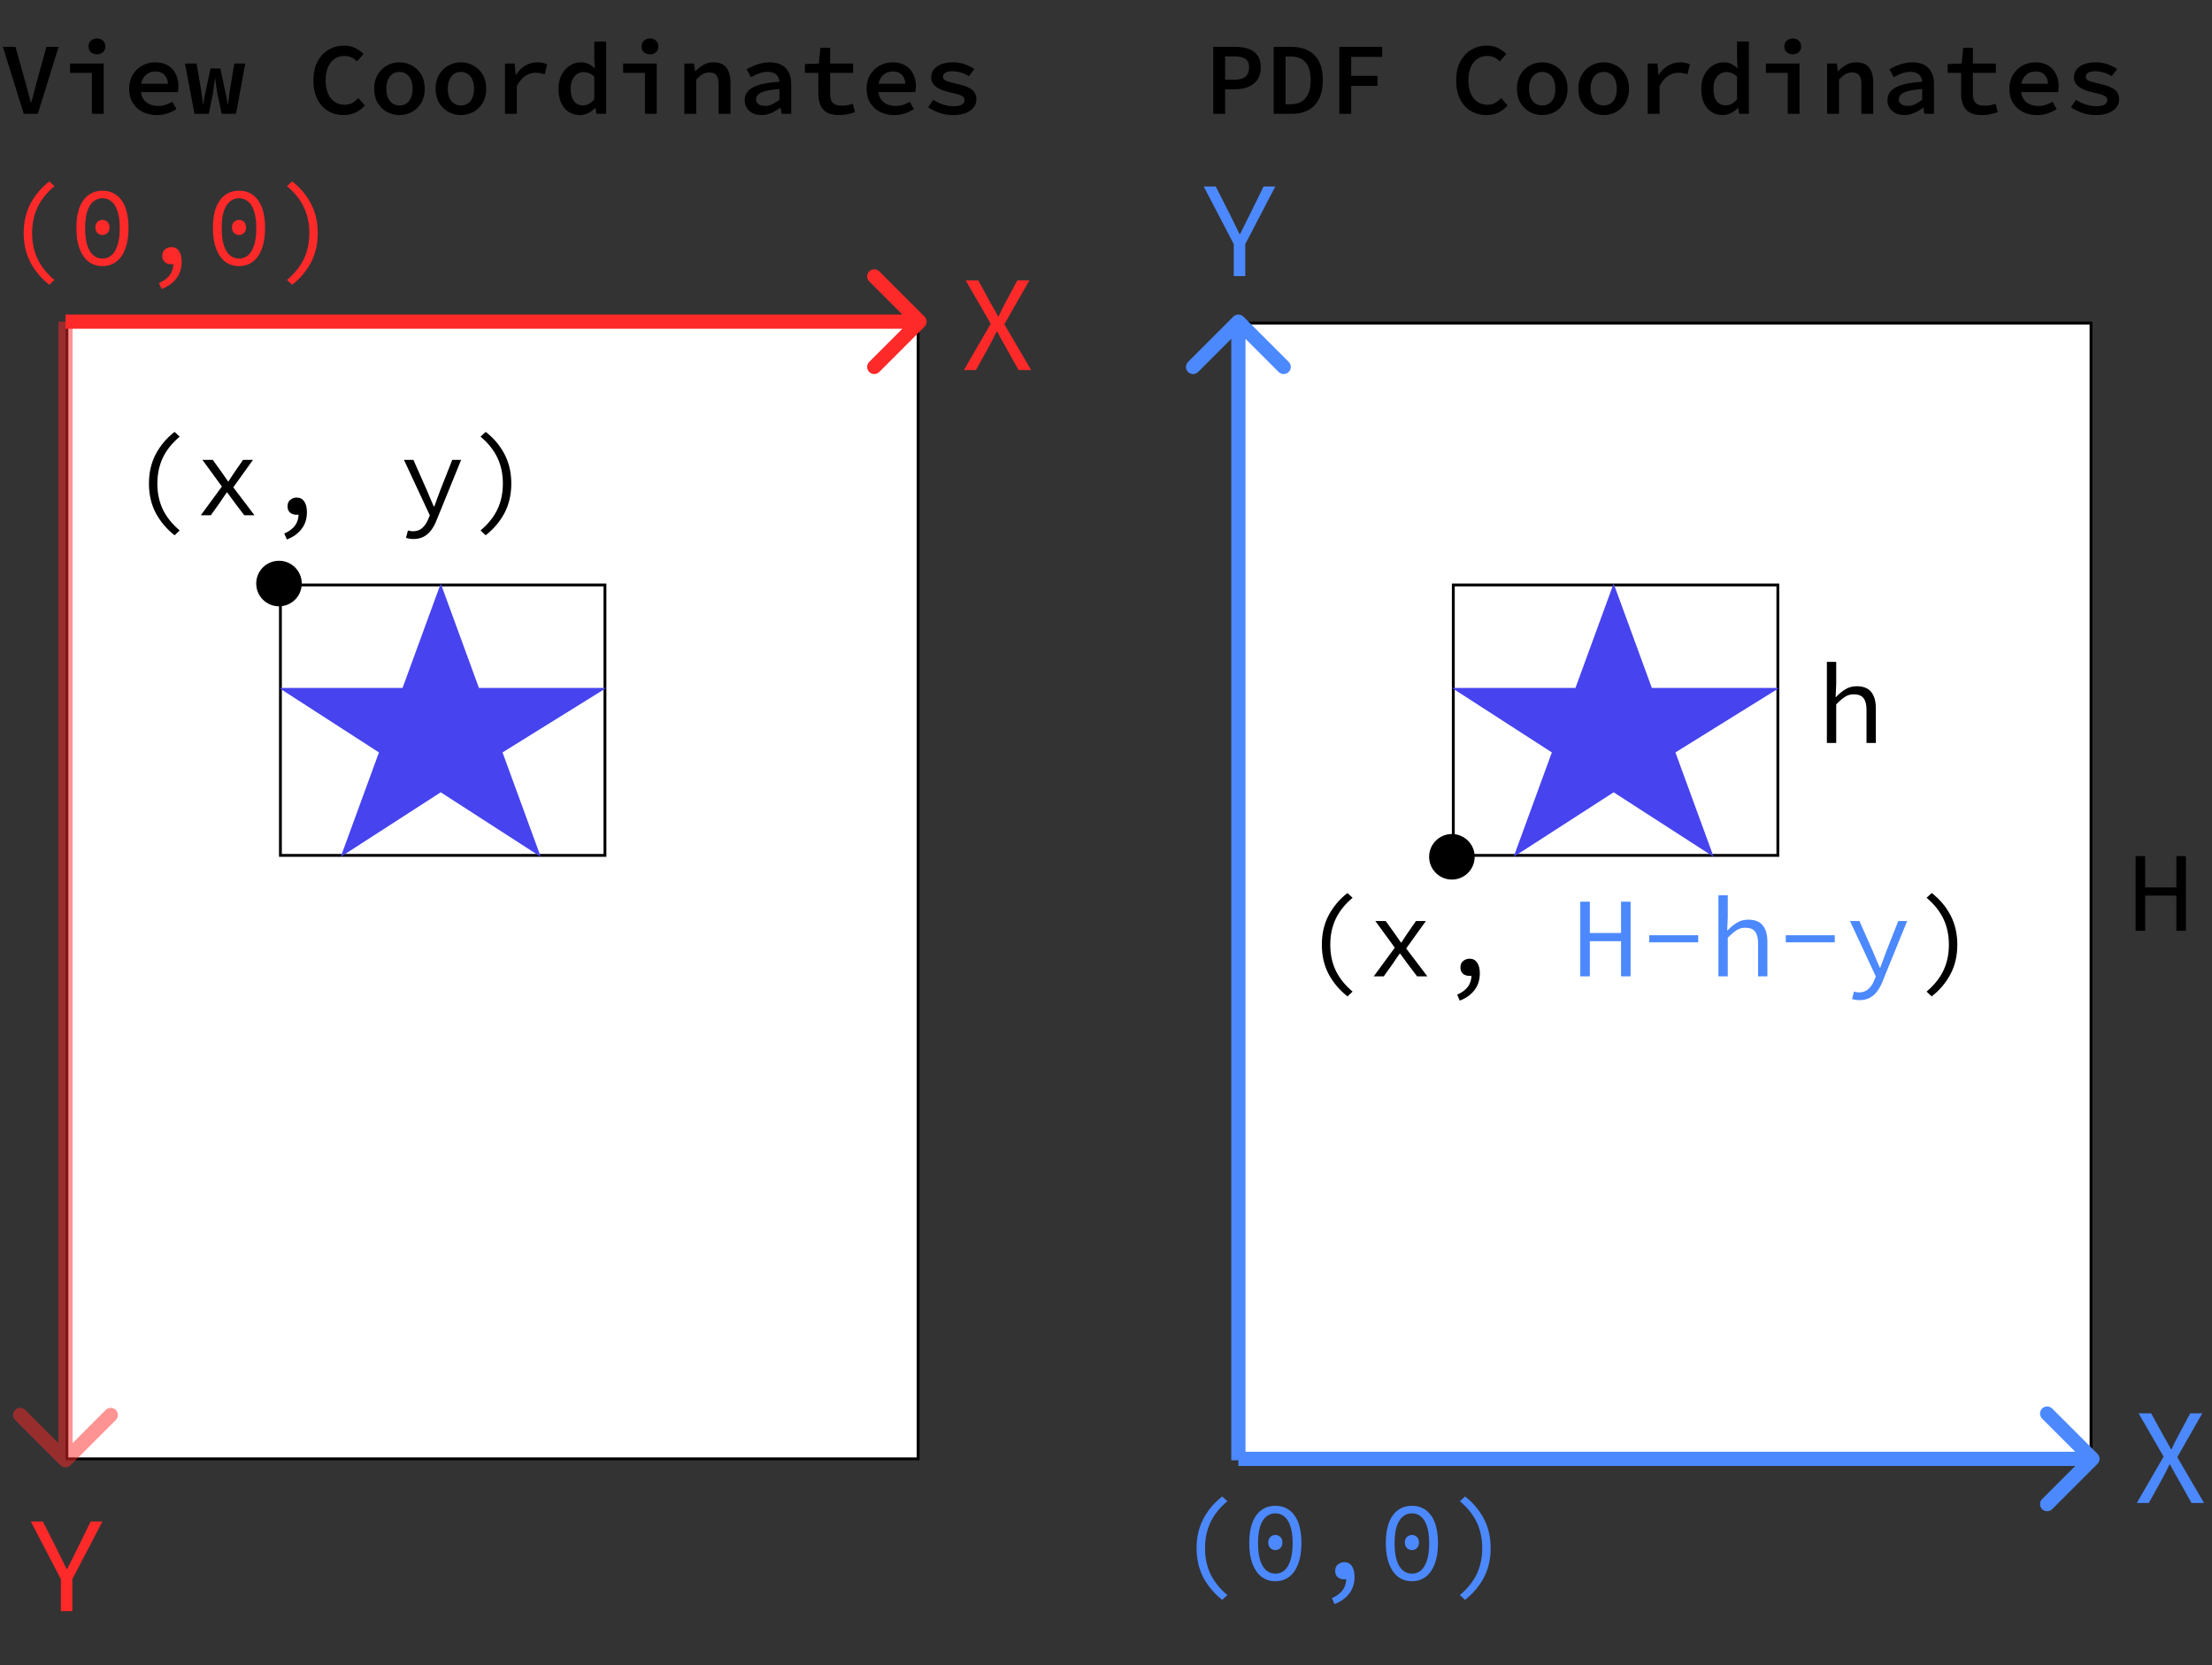 <svg width="777" height="585" viewBox="0 0 777 585" fill="none" xmlns="http://www.w3.org/2000/svg">
<rect x="0" y="0" width="777" height="585" fill="#333333" stroke="none"/>
<rect x="23.5" y="113.5" width="299" height="399" fill="white" stroke="black"/>
<rect x="435.5" y="113.5" width="299" height="399" fill="white" stroke="black"/>
<path d="M324.768 114.768C325.744 113.791 325.744 112.209 324.768 111.232L308.858 95.322C307.882 94.346 306.299 94.346 305.322 95.322C304.346 96.299 304.346 97.882 305.322 98.858L319.464 113L305.322 127.142C304.346 128.118 304.346 129.701 305.322 130.678C306.299 131.654 307.882 131.654 308.858 130.678L324.768 114.768ZM23 115.5H323V110.5H23V115.5Z" fill="#FE2929"/>
<path d="M736.768 514.268C737.744 513.291 737.744 511.709 736.768 510.732L720.858 494.822C719.882 493.846 718.299 493.846 717.322 494.822C716.346 495.799 716.346 497.382 717.322 498.358L731.464 512.5L717.322 526.642C716.346 527.618 716.346 529.201 717.322 530.178C718.299 531.154 719.882 531.154 720.858 530.178L736.768 514.268ZM435 515H735V510H435V515Z" fill="#4C89FF"/>
<path opacity="0.5" d="M21.232 514.768C22.209 515.744 23.791 515.744 24.768 514.768L40.678 498.858C41.654 497.882 41.654 496.299 40.678 495.322C39.701 494.346 38.118 494.346 37.142 495.322L23 509.464L8.858 495.322C7.882 494.346 6.299 494.346 5.322 495.322C4.346 496.299 4.346 497.882 5.322 498.858L21.232 514.768ZM20.5 113L20.5 513H25.5L25.5 113H20.5Z" fill="#FE2929"/>
<path d="M436.768 111.232C435.791 110.256 434.209 110.256 433.232 111.232L417.322 127.142C416.346 128.118 416.346 129.701 417.322 130.678C418.299 131.654 419.882 131.654 420.858 130.678L435 116.536L449.142 130.678C450.118 131.654 451.701 131.654 452.678 130.678C453.654 129.701 453.654 128.118 452.678 127.142L436.768 111.232ZM437.5 513L437.5 113H432.5L432.5 513H437.5Z" fill="#4C89FF"/>
<rect x="98.5" y="205.5" width="114" height="95" stroke="black"/>
<rect x="510.5" y="205.5" width="114" height="95" stroke="black"/>
<path d="M154.817 205L168.23 241.669H213L176.52 264.331L189.932 301L154.817 278.337L119.702 301L133.115 264.331L98 241.669H141.405L154.817 205Z" fill="#4643EF"/>
<path d="M566.817 205L580.23 241.669H625L588.52 264.331L601.932 301L566.817 278.337L531.702 301L545.115 264.331L510 241.669H553.405L566.817 205Z" fill="#4643EF"/>
<path d="M61.32 188.04C58.547 185.853 56.347 183.253 54.72 180.24C53.12 177.2 52.32 173.747 52.32 169.88C52.32 166.013 53.12 162.56 54.72 159.52C56.347 156.48 58.547 153.88 61.32 151.72L63.12 153.4C60.453 155.64 58.48 158.107 57.2 160.8C55.92 163.493 55.28 166.52 55.28 169.88C55.28 173.24 55.92 176.267 57.2 178.96C58.48 181.627 60.453 184.093 63.12 186.36L61.32 188.04ZM70.544 181L77.944 170.92L71.104 161.56H74.744L77.824 165.84C78.171 166.347 78.544 166.88 78.944 167.44C79.344 168 79.731 168.56 80.104 169.12H80.264C80.611 168.56 80.971 168 81.344 167.44C81.744 166.853 82.118 166.293 82.464 165.76L85.384 161.56H88.864L81.944 171.2L89.384 181H85.784L82.384 176.52C81.984 175.96 81.558 175.373 81.104 174.76C80.678 174.147 80.251 173.56 79.824 173H79.664C79.264 173.56 78.864 174.133 78.464 174.72C78.064 175.307 77.664 175.907 77.264 176.52L74.064 181H70.544ZM100.769 189.52L99.849 187.44C101.555 186.693 102.822 185.747 103.649 184.6C104.475 183.48 104.889 182.093 104.889 180.44L104.129 176.76L106.369 179.92C106.049 180.293 105.689 180.547 105.289 180.68C104.915 180.787 104.529 180.84 104.129 180.84C103.569 180.84 103.049 180.733 102.569 180.52C102.089 180.28 101.702 179.947 101.409 179.52C101.142 179.067 101.009 178.507 101.009 177.84C101.009 176.853 101.329 176.107 101.969 175.6C102.609 175.067 103.355 174.8 104.209 174.8C105.382 174.8 106.275 175.267 106.889 176.2C107.502 177.107 107.809 178.347 107.809 179.92C107.809 182.267 107.182 184.24 105.929 185.84C104.675 187.467 102.955 188.693 100.769 189.52ZM145.178 189.36C144.751 189.36 144.298 189.32 143.818 189.24C143.364 189.16 142.964 189.067 142.618 188.96L143.298 186.36C143.564 186.44 143.844 186.507 144.138 186.56C144.458 186.613 144.764 186.64 145.058 186.64C146.418 186.64 147.524 186.24 148.378 185.44C149.231 184.667 149.898 183.68 150.378 182.48L150.978 181.04L141.898 161.56H145.217L149.978 172.32C150.351 173.173 150.738 174.093 151.138 175.08C151.564 176.04 151.978 177 152.378 177.96H152.538C152.884 177.027 153.231 176.08 153.578 175.12C153.951 174.133 154.298 173.2 154.618 172.32L158.858 161.56H161.977L153.418 182.6C152.938 183.88 152.338 185.027 151.618 186.04C150.898 187.08 150.004 187.893 148.938 188.48C147.898 189.067 146.644 189.36 145.178 189.36ZM170.602 188.04L168.802 186.36C171.469 184.093 173.442 181.627 174.722 178.96C176.002 176.267 176.642 173.24 176.642 169.88C176.642 166.52 176.002 163.493 174.722 160.8C173.442 158.107 171.469 155.64 168.802 153.4L170.602 151.72C173.402 153.88 175.602 156.48 177.202 159.52C178.802 162.56 179.602 166.013 179.602 169.88C179.602 173.747 178.802 177.2 177.202 180.24C175.602 183.253 173.402 185.853 170.602 188.04Z" fill="black"/>
<path d="M17.32 100.04C14.547 97.853 12.347 95.253 10.72 92.24C9.12 89.2 8.32 85.747 8.32 81.88C8.32 78.013 9.12 74.56 10.72 71.52C12.347 68.48 14.547 65.88 17.32 63.72L19.12 65.4C16.453 67.64 14.48 70.107 13.2 72.8C11.92 75.493 11.28 78.52 11.28 81.88C11.28 85.24 11.92 88.267 13.2 90.96C14.48 93.627 16.453 96.093 19.12 98.36L17.32 100.04ZM35.984 93.48C34.091 93.48 32.464 92.96 31.104 91.92C29.744 90.853 28.691 89.333 27.944 87.36C27.198 85.387 26.824 82.987 26.824 80.16C26.824 75.867 27.638 72.6 29.264 70.36C30.918 68.12 33.158 67 35.984 67C38.838 67 41.078 68.12 42.704 70.36C44.331 72.6 45.144 75.867 45.144 80.16C45.144 82.987 44.771 85.387 44.024 87.36C43.304 89.333 42.251 90.853 40.864 91.92C39.504 92.96 37.878 93.48 35.984 93.48ZM35.984 90.84C37.184 90.84 38.238 90.467 39.144 89.72C40.051 88.947 40.758 87.773 41.264 86.2C41.798 84.6 42.064 82.587 42.064 80.16C42.064 77.707 41.798 75.707 41.264 74.16C40.758 72.613 40.051 71.48 39.144 70.76C38.238 70.013 37.184 69.64 35.984 69.64C34.811 69.64 33.758 70.013 32.824 70.76C31.918 71.48 31.198 72.613 30.664 74.16C30.158 75.707 29.904 77.707 29.904 80.16C29.904 82.587 30.158 84.6 30.664 86.2C31.198 87.773 31.918 88.947 32.824 89.72C33.758 90.467 34.811 90.84 35.984 90.84ZM35.984 82.56C35.318 82.56 34.731 82.32 34.224 81.84C33.744 81.36 33.504 80.707 33.504 79.88C33.504 79.053 33.744 78.413 34.224 77.96C34.731 77.48 35.318 77.24 35.984 77.24C36.678 77.24 37.264 77.48 37.744 77.96C38.224 78.413 38.464 79.053 38.464 79.88C38.464 80.707 38.224 81.36 37.744 81.84C37.264 82.32 36.678 82.56 35.984 82.56ZM56.769 101.52L55.849 99.44C57.555 98.693 58.822 97.747 59.649 96.6C60.475 95.48 60.889 94.093 60.889 92.44L60.129 88.76L62.369 91.92C62.049 92.293 61.689 92.547 61.289 92.68C60.915 92.787 60.529 92.84 60.129 92.84C59.569 92.84 59.049 92.733 58.569 92.52C58.089 92.28 57.702 91.947 57.409 91.52C57.142 91.067 57.009 90.507 57.009 89.84C57.009 88.853 57.329 88.107 57.969 87.6C58.609 87.067 59.355 86.8 60.209 86.8C61.382 86.8 62.275 87.267 62.889 88.2C63.502 89.107 63.809 90.347 63.809 91.92C63.809 94.267 63.182 96.24 61.929 97.84C60.675 99.467 58.955 100.693 56.769 101.52ZM83.953 93.48C82.06 93.48 80.433 92.96 79.073 91.92C77.713 90.853 76.66 89.333 75.913 87.36C75.166 85.387 74.793 82.987 74.793 80.16C74.793 75.867 75.606 72.6 77.233 70.36C78.886 68.12 81.126 67 83.953 67C86.806 67 89.046 68.12 90.673 70.36C92.3 72.6 93.113 75.867 93.113 80.16C93.113 82.987 92.74 85.387 91.993 87.36C91.273 89.333 90.22 90.853 88.833 91.92C87.473 92.96 85.847 93.48 83.953 93.48ZM83.953 90.84C85.153 90.84 86.207 90.467 87.113 89.72C88.02 88.947 88.727 87.773 89.233 86.2C89.766 84.6 90.033 82.587 90.033 80.16C90.033 77.707 89.766 75.707 89.233 74.16C88.727 72.613 88.02 71.48 87.113 70.76C86.207 70.013 85.153 69.64 83.953 69.64C82.78 69.64 81.727 70.013 80.793 70.76C79.886 71.48 79.166 72.613 78.633 74.16C78.126 75.707 77.873 77.707 77.873 80.16C77.873 82.587 78.126 84.6 78.633 86.2C79.166 87.773 79.886 88.947 80.793 89.72C81.727 90.467 82.78 90.84 83.953 90.84ZM83.953 82.56C83.287 82.56 82.7 82.32 82.193 81.84C81.713 81.36 81.473 80.707 81.473 79.88C81.473 79.053 81.713 78.413 82.193 77.96C82.7 77.48 83.287 77.24 83.953 77.24C84.647 77.24 85.233 77.48 85.713 77.96C86.193 78.413 86.433 79.053 86.433 79.88C86.433 80.707 86.193 81.36 85.713 81.84C85.233 82.32 84.647 82.56 83.953 82.56ZM102.618 100.04L100.818 98.36C103.484 96.093 105.458 93.627 106.738 90.96C108.018 88.267 108.658 85.24 108.658 81.88C108.658 78.52 108.018 75.493 106.738 72.8C105.458 70.107 103.484 67.64 100.818 65.4L102.618 63.72C105.418 65.88 107.618 68.48 109.218 71.52C110.818 74.56 111.618 78.013 111.618 81.88C111.618 85.747 110.818 89.2 109.218 92.24C107.618 95.253 105.418 97.853 102.618 100.04Z" fill="#FE2929"/>
<path d="M429.32 562.04C426.547 559.853 424.347 557.253 422.72 554.24C421.12 551.2 420.32 547.747 420.32 543.88C420.32 540.013 421.12 536.56 422.72 533.52C424.347 530.48 426.547 527.88 429.32 525.72L431.12 527.4C428.453 529.64 426.48 532.107 425.2 534.8C423.92 537.493 423.28 540.52 423.28 543.88C423.28 547.24 423.92 550.267 425.2 552.96C426.48 555.627 428.453 558.093 431.12 560.36L429.32 562.04ZM447.984 555.48C446.091 555.48 444.464 554.96 443.104 553.92C441.744 552.853 440.691 551.333 439.944 549.36C439.198 547.387 438.824 544.987 438.824 542.16C438.824 537.867 439.638 534.6 441.264 532.36C442.918 530.12 445.158 529 447.984 529C450.838 529 453.078 530.12 454.704 532.36C456.331 534.6 457.144 537.867 457.144 542.16C457.144 544.987 456.771 547.387 456.024 549.36C455.304 551.333 454.251 552.853 452.864 553.92C451.504 554.96 449.878 555.48 447.984 555.48ZM447.984 552.84C449.184 552.84 450.238 552.467 451.144 551.72C452.051 550.947 452.758 549.773 453.264 548.2C453.798 546.6 454.064 544.587 454.064 542.16C454.064 539.707 453.798 537.707 453.264 536.16C452.758 534.613 452.051 533.48 451.144 532.76C450.238 532.013 449.184 531.64 447.984 531.64C446.811 531.64 445.758 532.013 444.824 532.76C443.918 533.48 443.198 534.613 442.664 536.16C442.158 537.707 441.904 539.707 441.904 542.16C441.904 544.587 442.158 546.6 442.664 548.2C443.198 549.773 443.918 550.947 444.824 551.72C445.758 552.467 446.811 552.84 447.984 552.84ZM447.984 544.56C447.318 544.56 446.731 544.32 446.224 543.84C445.744 543.36 445.504 542.707 445.504 541.88C445.504 541.053 445.744 540.413 446.224 539.96C446.731 539.48 447.318 539.24 447.984 539.24C448.678 539.24 449.264 539.48 449.744 539.96C450.224 540.413 450.464 541.053 450.464 541.88C450.464 542.707 450.224 543.36 449.744 543.84C449.264 544.32 448.678 544.56 447.984 544.56ZM468.769 563.52L467.849 561.44C469.555 560.693 470.822 559.747 471.649 558.6C472.475 557.48 472.889 556.093 472.889 554.44L472.129 550.76L474.369 553.92C474.049 554.293 473.689 554.547 473.289 554.68C472.915 554.787 472.529 554.84 472.129 554.84C471.569 554.84 471.049 554.733 470.569 554.52C470.089 554.28 469.702 553.947 469.409 553.52C469.142 553.067 469.009 552.507 469.009 551.84C469.009 550.853 469.329 550.107 469.969 549.6C470.609 549.067 471.355 548.8 472.209 548.8C473.382 548.8 474.275 549.267 474.889 550.2C475.502 551.107 475.809 552.347 475.809 553.92C475.809 556.267 475.182 558.24 473.929 559.84C472.675 561.467 470.955 562.693 468.769 563.52ZM495.953 555.48C494.06 555.48 492.433 554.96 491.073 553.92C489.713 552.853 488.66 551.333 487.913 549.36C487.166 547.387 486.793 544.987 486.793 542.16C486.793 537.867 487.606 534.6 489.233 532.36C490.886 530.12 493.126 529 495.953 529C498.806 529 501.046 530.12 502.673 532.36C504.3 534.6 505.113 537.867 505.113 542.16C505.113 544.987 504.74 547.387 503.993 549.36C503.273 551.333 502.22 552.853 500.833 553.92C499.473 554.96 497.846 555.48 495.953 555.48ZM495.953 552.84C497.153 552.84 498.206 552.467 499.113 551.72C500.02 550.947 500.726 549.773 501.233 548.2C501.766 546.6 502.033 544.587 502.033 542.16C502.033 539.707 501.766 537.707 501.233 536.16C500.726 534.613 500.02 533.48 499.113 532.76C498.206 532.013 497.153 531.64 495.953 531.64C494.78 531.64 493.726 532.013 492.793 532.76C491.886 533.48 491.166 534.613 490.633 536.16C490.126 537.707 489.873 539.707 489.873 542.16C489.873 544.587 490.126 546.6 490.633 548.2C491.166 549.773 491.886 550.947 492.793 551.72C493.726 552.467 494.78 552.84 495.953 552.84ZM495.953 544.56C495.286 544.56 494.7 544.32 494.193 543.84C493.713 543.36 493.473 542.707 493.473 541.88C493.473 541.053 493.713 540.413 494.193 539.96C494.7 539.48 495.286 539.24 495.953 539.24C496.646 539.24 497.233 539.48 497.713 539.96C498.193 540.413 498.433 541.053 498.433 541.88C498.433 542.707 498.193 543.36 497.713 543.84C497.233 544.32 496.646 544.56 495.953 544.56ZM514.618 562.04L512.818 560.36C515.484 558.093 517.458 555.627 518.738 552.96C520.018 550.267 520.658 547.24 520.658 543.88C520.658 540.52 520.018 537.493 518.738 534.8C517.458 532.107 515.484 529.64 512.818 527.4L514.618 525.72C517.418 527.88 519.618 530.48 521.218 533.52C522.818 536.56 523.618 540.013 523.618 543.88C523.618 547.747 522.818 551.2 521.218 554.24C519.618 557.253 517.418 559.853 514.618 562.04Z" fill="#4C89FF"/>
<path d="M473.32 350.04C470.547 347.853 468.347 345.253 466.72 342.24C465.12 339.2 464.32 335.747 464.32 331.88C464.32 328.013 465.12 324.56 466.72 321.52C468.347 318.48 470.547 315.88 473.32 313.72L475.12 315.4C472.453 317.64 470.48 320.107 469.2 322.8C467.92 325.493 467.28 328.52 467.28 331.88C467.28 335.24 467.92 338.267 469.2 340.96C470.48 343.627 472.453 346.093 475.12 348.36L473.32 350.04ZM482.544 343L489.944 332.92L483.104 323.56H486.744L489.824 327.84C490.171 328.347 490.544 328.88 490.944 329.44C491.344 330 491.731 330.56 492.104 331.12H492.264C492.611 330.56 492.971 330 493.344 329.44C493.744 328.853 494.118 328.293 494.464 327.76L497.384 323.56H500.864L493.944 333.2L501.384 343H497.784L494.384 338.52C493.984 337.96 493.558 337.373 493.104 336.76C492.678 336.147 492.251 335.56 491.824 335H491.664C491.264 335.56 490.864 336.133 490.464 336.72C490.064 337.307 489.664 337.907 489.264 338.52L486.064 343H482.544ZM512.769 351.52L511.849 349.44C513.555 348.693 514.822 347.747 515.649 346.6C516.475 345.48 516.889 344.093 516.889 342.44L516.129 338.76L518.369 341.92C518.049 342.293 517.689 342.547 517.289 342.68C516.915 342.787 516.529 342.84 516.129 342.84C515.569 342.84 515.049 342.733 514.569 342.52C514.089 342.28 513.702 341.947 513.409 341.52C513.142 341.067 513.009 340.507 513.009 339.84C513.009 338.853 513.329 338.107 513.969 337.6C514.609 337.067 515.355 336.8 516.209 336.8C517.382 336.8 518.275 337.267 518.889 338.2C519.502 339.107 519.809 340.347 519.809 341.92C519.809 344.267 519.182 346.24 517.929 347.84C516.675 349.467 514.955 350.693 512.769 351.52ZM678.539 350.04L676.739 348.36C679.406 346.093 681.379 343.627 682.659 340.96C683.939 338.267 684.579 335.24 684.579 331.88C684.579 328.52 683.939 325.493 682.659 322.8C681.379 320.107 679.406 317.64 676.739 315.4L678.539 313.72C681.339 315.88 683.539 318.48 685.139 321.52C686.739 324.56 687.539 328.013 687.539 331.88C687.539 335.747 686.739 339.2 685.139 342.24C683.539 345.253 681.339 347.853 678.539 350.04Z" fill="black"/>
<path d="M555.098 343V316.76H558.458V327.76H569.418V316.76H572.778V343H569.418V330.64H558.458V343H555.098ZM579.322 331.04V328.56H596.522V331.04H579.322ZM603.626 343V314.52H606.906V322.28L606.706 326.88H606.826C607.813 325.813 608.893 324.92 610.066 324.2C611.24 323.453 612.586 323.08 614.106 323.08C616.4 323.08 618.093 323.747 619.186 325.08C620.28 326.413 620.826 328.36 620.826 330.92V343H617.546V331.36C617.546 329.52 617.2 328.16 616.506 327.28C615.813 326.373 614.666 325.92 613.066 325.92C611.92 325.92 610.893 326.213 609.986 326.8C609.08 327.387 608.053 328.267 606.906 329.44V343H603.626ZM627.291 331.04V328.56H644.491V331.04H627.291ZM653.115 351.36C652.688 351.36 652.235 351.32 651.755 351.24C651.302 351.16 650.902 351.067 650.555 350.96L651.235 348.36C651.502 348.44 651.782 348.507 652.075 348.56C652.395 348.613 652.702 348.64 652.995 348.64C654.355 348.64 655.462 348.24 656.315 347.44C657.168 346.667 657.835 345.68 658.315 344.48L658.915 343.04L649.835 323.56H653.155L657.915 334.32C658.288 335.173 658.675 336.093 659.075 337.08C659.502 338.04 659.915 339 660.315 339.96H660.475C660.822 339.027 661.168 338.08 661.515 337.12C661.888 336.133 662.235 335.2 662.555 334.32L666.795 323.56H669.915L661.355 344.6C660.875 345.88 660.275 347.027 659.555 348.04C658.835 349.08 657.942 349.893 656.875 350.48C655.835 351.067 654.582 351.36 653.115 351.36Z" fill="#4C89FF"/>
<path d="M21.384 566V554.768L10.824 534.512H15.048L19.8 543.872C20.408 545.056 21 546.256 21.576 547.472C22.152 548.688 22.76 549.936 23.4 551.216H23.592C24.232 549.936 24.856 548.688 25.464 547.472C26.072 546.256 26.68 545.04 27.288 543.824L31.848 534.512H35.976L25.416 554.768V566H21.384Z" fill="#FE2929"/>
<path d="M433.384 97V85.768L422.824 65.512H427.048L431.8 74.872C432.408 76.056 433 77.256 433.576 78.472C434.152 79.688 434.76 80.936 435.4 82.216H435.592C436.232 80.936 436.856 79.688 437.464 78.472C438.072 77.256 438.68 76.04 439.288 74.824L443.848 65.512H447.976L437.416 85.768V97H433.384Z" fill="#4C89FF"/>
<path d="M338.592 130L348 113.728L339.216 98.512H343.632L348.048 106.576C348.464 107.28 348.864 107.984 349.248 108.688C349.632 109.392 350.08 110.208 350.592 111.136H350.784C351.2 110.208 351.584 109.392 351.936 108.688C352.288 107.984 352.656 107.28 353.04 106.576L357.36 98.512H361.584L352.8 113.92L362.208 130H357.792L353.04 121.504C352.624 120.736 352.176 119.952 351.696 119.152C351.248 118.32 350.768 117.424 350.256 116.464H350.064C349.616 117.424 349.184 118.32 348.768 119.152C348.352 119.952 347.936 120.736 347.52 121.504L342.816 130H338.592Z" fill="#FE2929"/>
<path d="M750.592 528L760 511.728L751.216 496.512H755.632L760.048 504.576C760.464 505.28 760.864 505.984 761.248 506.688C761.632 507.392 762.08 508.208 762.592 509.136H762.784C763.2 508.208 763.584 507.392 763.936 506.688C764.288 505.984 764.656 505.28 765.04 504.576L769.36 496.512H773.584L764.8 511.92L774.208 528H769.792L765.04 519.504C764.624 518.736 764.176 517.952 763.696 517.152C763.248 516.32 762.768 515.424 762.256 514.464H762.064C761.616 515.424 761.184 516.32 760.768 517.152C760.352 517.952 759.936 518.736 759.52 519.504L754.816 528H750.592Z" fill="#4C89FF"/>
<circle cx="98" cy="205" r="8" fill="black"/>
<circle cx="510" cy="301" r="8" fill="black"/>
<path d="M8.352 40L1.008 16.456H5.436L8.748 28.3C9.156 29.62 9.504 30.892 9.792 32.116C10.104 33.316 10.452 34.6 10.836 35.968H10.98C11.388 34.6 11.736 33.316 12.024 32.116C12.336 30.892 12.672 29.62 13.032 28.3L16.308 16.456H20.592L13.284 40H8.352ZM32.278 40V25.6H24.61V22.324H36.418V40H32.278ZM34.042 19.084C33.202 19.084 32.494 18.832 31.918 18.328C31.366 17.824 31.09 17.152 31.09 16.312C31.09 15.472 31.366 14.8 31.918 14.296C32.494 13.768 33.202 13.504 34.042 13.504C34.906 13.504 35.614 13.768 36.166 14.296C36.718 14.8 36.994 15.472 36.994 16.312C36.994 17.152 36.718 17.824 36.166 18.328C35.614 18.832 34.906 19.084 34.042 19.084ZM55.052 40.432C53.252 40.432 51.62 40.072 50.156 39.352C48.692 38.608 47.528 37.552 46.664 36.184C45.8 34.792 45.368 33.112 45.368 31.144C45.368 29.224 45.8 27.58 46.664 26.212C47.528 24.82 48.656 23.752 50.048 23.008C51.44 22.264 52.928 21.892 54.512 21.892C56.264 21.892 57.74 22.252 58.94 22.972C60.164 23.692 61.088 24.688 61.712 25.96C62.36 27.208 62.684 28.648 62.684 30.28C62.684 30.688 62.66 31.084 62.612 31.468C62.588 31.828 62.552 32.128 62.504 32.368H48.356V29.416H59.84L59.048 30.352C59.048 28.6 58.652 27.292 57.86 26.428C57.092 25.54 56.012 25.096 54.62 25.096C53.636 25.096 52.748 25.324 51.956 25.78C51.188 26.236 50.576 26.92 50.12 27.832C49.664 28.72 49.436 29.824 49.436 31.144C49.436 32.512 49.688 33.64 50.192 34.528C50.72 35.416 51.44 36.088 52.352 36.544C53.288 37 54.368 37.228 55.592 37.228C56.528 37.228 57.392 37.096 58.184 36.832C58.976 36.568 59.768 36.208 60.56 35.752L61.964 38.344C61.028 38.944 59.972 39.448 58.796 39.856C57.62 40.24 56.372 40.432 55.052 40.432ZM68.322 40L64.974 22.324H69.042L70.626 31.504C70.77 32.368 70.89 33.22 70.986 34.06C71.106 34.876 71.214 35.716 71.31 36.58H71.418C71.538 35.716 71.67 34.864 71.814 34.024C71.982 33.184 72.162 32.344 72.354 31.504L73.974 24.052H77.394L78.978 31.504C79.17 32.368 79.35 33.22 79.518 34.06C79.71 34.876 79.866 35.716 79.986 36.58H80.13C80.25 35.716 80.346 34.876 80.418 34.06C80.514 33.22 80.634 32.368 80.778 31.504L82.29 22.324H86.142L82.902 40H77.862L76.386 32.944C76.266 32.248 76.134 31.468 75.99 30.604C75.87 29.74 75.75 28.78 75.63 27.724H75.486C75.366 28.636 75.246 29.512 75.126 30.352C75.03 31.192 74.91 32.056 74.766 32.944L73.326 40H68.322ZM120.674 40.432C119.21 40.432 117.83 40.168 116.534 39.64C115.262 39.112 114.134 38.332 113.15 37.3C112.19 36.268 111.434 34.996 110.882 33.484C110.354 31.972 110.09 30.244 110.09 28.3C110.09 25.732 110.558 23.536 111.494 21.712C112.454 19.864 113.75 18.46 115.382 17.5C117.038 16.516 118.898 16.024 120.962 16.024C122.426 16.024 123.734 16.324 124.886 16.924C126.038 17.524 126.974 18.208 127.694 18.976L125.39 21.568C124.814 20.968 124.166 20.5 123.446 20.164C122.726 19.828 121.898 19.66 120.962 19.66C119.666 19.66 118.514 20.008 117.506 20.704C116.522 21.376 115.754 22.348 115.202 23.62C114.65 24.892 114.374 26.416 114.374 28.192C114.374 29.968 114.65 31.504 115.202 32.8C115.754 34.096 116.534 35.092 117.542 35.788C118.55 36.46 119.726 36.796 121.07 36.796C122.054 36.796 122.93 36.592 123.698 36.184C124.466 35.752 125.186 35.176 125.858 34.456L128.162 37.012C127.226 38.116 126.134 38.968 124.886 39.568C123.638 40.144 122.234 40.432 120.674 40.432ZM140.316 40.432C138.756 40.432 137.304 40.072 135.96 39.352C134.616 38.608 133.524 37.552 132.684 36.184C131.844 34.792 131.424 33.124 131.424 31.18C131.424 29.212 131.844 27.544 132.684 26.176C133.524 24.784 134.616 23.728 135.96 23.008C137.304 22.264 138.756 21.892 140.316 21.892C141.876 21.892 143.328 22.264 144.672 23.008C146.016 23.728 147.108 24.784 147.948 26.176C148.788 27.544 149.208 29.212 149.208 31.18C149.208 33.124 148.788 34.792 147.948 36.184C147.108 37.552 146.016 38.608 144.672 39.352C143.328 40.072 141.876 40.432 140.316 40.432ZM140.316 37.048C141.276 37.048 142.104 36.808 142.8 36.328C143.496 35.848 144.024 35.164 144.384 34.276C144.744 33.388 144.924 32.356 144.924 31.18C144.924 30.004 144.744 28.972 144.384 28.084C144.024 27.196 143.496 26.512 142.8 26.032C142.104 25.528 141.276 25.276 140.316 25.276C139.356 25.276 138.528 25.528 137.832 26.032C137.16 26.512 136.632 27.196 136.248 28.084C135.888 28.972 135.708 30.004 135.708 31.18C135.708 32.356 135.888 33.388 136.248 34.276C136.632 35.164 137.16 35.848 137.832 36.328C138.528 36.808 139.356 37.048 140.316 37.048ZM161.902 40.432C160.342 40.432 158.89 40.072 157.546 39.352C156.202 38.608 155.11 37.552 154.27 36.184C153.43 34.792 153.01 33.124 153.01 31.18C153.01 29.212 153.43 27.544 154.27 26.176C155.11 24.784 156.202 23.728 157.546 23.008C158.89 22.264 160.342 21.892 161.902 21.892C163.462 21.892 164.914 22.264 166.258 23.008C167.602 23.728 168.694 24.784 169.534 26.176C170.374 27.544 170.794 29.212 170.794 31.18C170.794 33.124 170.374 34.792 169.534 36.184C168.694 37.552 167.602 38.608 166.258 39.352C164.914 40.072 163.462 40.432 161.902 40.432ZM161.902 37.048C162.862 37.048 163.69 36.808 164.386 36.328C165.082 35.848 165.61 35.164 165.97 34.276C166.33 33.388 166.51 32.356 166.51 31.18C166.51 30.004 166.33 28.972 165.97 28.084C165.61 27.196 165.082 26.512 164.386 26.032C163.69 25.528 162.862 25.276 161.902 25.276C160.942 25.276 160.114 25.528 159.418 26.032C158.746 26.512 158.218 27.196 157.834 28.084C157.474 28.972 157.294 30.004 157.294 31.18C157.294 32.356 157.474 33.388 157.834 34.276C158.218 35.164 158.746 35.848 159.418 36.328C160.114 36.808 160.942 37.048 161.902 37.048ZM177.368 40V22.324H180.788L181.148 26.32H181.256C182.144 24.88 183.236 23.788 184.532 23.044C185.852 22.276 187.268 21.892 188.78 21.892C189.5 21.892 190.124 21.952 190.652 22.072C191.18 22.192 191.696 22.372 192.2 22.612L191.336 26.104C190.76 25.912 190.244 25.78 189.788 25.708C189.356 25.612 188.804 25.564 188.132 25.564C186.932 25.564 185.756 25.912 184.604 26.608C183.476 27.304 182.456 28.516 181.544 30.244V40H177.368ZM203.741 40.432C201.485 40.432 199.661 39.616 198.269 37.984C196.877 36.352 196.181 34.084 196.181 31.18C196.181 29.26 196.553 27.604 197.297 26.212C198.041 24.82 199.013 23.752 200.213 23.008C201.413 22.264 202.673 21.892 203.993 21.892C205.001 21.892 205.889 22.072 206.657 22.432C207.449 22.792 208.181 23.308 208.853 23.98H208.961L208.745 20.992V14.584H212.921V40H209.501L209.177 37.948H209.069C208.397 38.62 207.593 39.208 206.657 39.712C205.721 40.192 204.749 40.432 203.741 40.432ZM204.749 37.012C205.469 37.012 206.165 36.844 206.837 36.508C207.509 36.148 208.145 35.608 208.745 34.888V26.932C208.121 26.332 207.497 25.912 206.873 25.672C206.249 25.432 205.613 25.312 204.965 25.312C204.149 25.312 203.393 25.54 202.697 25.996C202.025 26.452 201.485 27.112 201.077 27.976C200.669 28.84 200.465 29.896 200.465 31.144C200.465 33.04 200.837 34.492 201.581 35.5C202.349 36.508 203.405 37.012 204.749 37.012ZM226.551 40V25.6H218.883V22.324H230.691V40H226.551ZM228.315 19.084C227.475 19.084 226.767 18.832 226.191 18.328C225.639 17.824 225.363 17.152 225.363 16.312C225.363 15.472 225.639 14.8 226.191 14.296C226.767 13.768 227.475 13.504 228.315 13.504C229.179 13.504 229.887 13.768 230.439 14.296C230.991 14.8 231.267 15.472 231.267 16.312C231.267 17.152 230.991 17.824 230.439 18.328C229.887 18.832 229.179 19.084 228.315 19.084ZM240.397 40V22.324H243.817L244.141 24.988H244.285C245.125 24.124 246.049 23.392 247.057 22.792C248.089 22.192 249.289 21.892 250.657 21.892C252.697 21.892 254.197 22.516 255.157 23.764C256.117 25.012 256.597 26.776 256.597 29.056V40H252.421V29.596C252.421 28.18 252.169 27.136 251.665 26.464C251.161 25.792 250.309 25.456 249.109 25.456C248.245 25.456 247.477 25.66 246.805 26.068C246.133 26.476 245.389 27.1 244.573 27.94V40H240.397ZM267.491 40.432C266.339 40.432 265.319 40.216 264.431 39.784C263.543 39.328 262.847 38.716 262.343 37.948C261.839 37.18 261.587 36.28 261.587 35.248C261.587 33.28 262.523 31.78 264.395 30.748C266.291 29.692 269.423 29.008 273.791 28.696C273.743 28.048 273.563 27.46 273.251 26.932C272.963 26.404 272.519 25.996 271.919 25.708C271.319 25.396 270.539 25.24 269.579 25.24C268.907 25.24 268.247 25.324 267.599 25.492C266.951 25.66 266.303 25.888 265.655 26.176C265.031 26.464 264.407 26.776 263.783 27.112L262.271 24.34C262.991 23.908 263.783 23.512 264.647 23.152C265.511 22.768 266.423 22.468 267.383 22.252C268.343 22.012 269.327 21.892 270.335 21.892C271.991 21.892 273.371 22.192 274.475 22.792C275.603 23.368 276.455 24.232 277.031 25.384C277.631 26.512 277.931 27.892 277.931 29.524V40H274.547L274.223 37.804H274.115C273.179 38.524 272.135 39.148 270.983 39.676C269.855 40.18 268.691 40.432 267.491 40.432ZM268.751 37.192C269.639 37.192 270.491 37 271.307 36.616C272.147 36.208 272.975 35.68 273.791 35.032V31.288C271.679 31.432 270.023 31.672 268.823 32.008C267.623 32.32 266.783 32.728 266.303 33.232C265.823 33.736 265.583 34.3 265.583 34.924C265.583 35.452 265.727 35.884 266.015 36.22C266.303 36.556 266.675 36.808 267.131 36.976C267.611 37.12 268.151 37.192 268.751 37.192ZM294.693 40.432C292.893 40.432 291.465 40.12 290.409 39.496C289.353 38.848 288.597 37.96 288.141 36.832C287.685 35.704 287.457 34.396 287.457 32.908V25.6H282.741V22.504L287.637 22.324L288.177 16.78H291.597V22.324H299.661V25.6H291.597V32.872C291.597 33.832 291.729 34.636 291.993 35.284C292.257 35.908 292.689 36.376 293.289 36.688C293.889 36.976 294.681 37.12 295.665 37.12C296.433 37.12 297.129 37.06 297.753 36.94C298.377 36.82 298.977 36.652 299.553 36.436L300.345 39.424C299.553 39.688 298.701 39.916 297.789 40.108C296.877 40.324 295.845 40.432 294.693 40.432ZM314.083 40.432C312.283 40.432 310.651 40.072 309.187 39.352C307.723 38.608 306.559 37.552 305.695 36.184C304.831 34.792 304.399 33.112 304.399 31.144C304.399 29.224 304.831 27.58 305.695 26.212C306.559 24.82 307.687 23.752 309.079 23.008C310.471 22.264 311.959 21.892 313.543 21.892C315.295 21.892 316.771 22.252 317.971 22.972C319.195 23.692 320.119 24.688 320.743 25.96C321.391 27.208 321.715 28.648 321.715 30.28C321.715 30.688 321.691 31.084 321.643 31.468C321.619 31.828 321.583 32.128 321.535 32.368H307.387V29.416H318.871L318.079 30.352C318.079 28.6 317.683 27.292 316.891 26.428C316.123 25.54 315.043 25.096 313.651 25.096C312.667 25.096 311.779 25.324 310.987 25.78C310.219 26.236 309.607 26.92 309.151 27.832C308.695 28.72 308.467 29.824 308.467 31.144C308.467 32.512 308.719 33.64 309.223 34.528C309.751 35.416 310.471 36.088 311.383 36.544C312.319 37 313.399 37.228 314.623 37.228C315.559 37.228 316.423 37.096 317.215 36.832C318.007 36.568 318.799 36.208 319.591 35.752L320.995 38.344C320.059 38.944 319.003 39.448 317.827 39.856C316.651 40.24 315.403 40.432 314.083 40.432ZM334.697 40.432C333.041 40.432 331.457 40.168 329.945 39.64C328.433 39.088 327.125 38.44 326.021 37.696L327.821 35.068C328.877 35.764 330.017 36.316 331.241 36.724C332.465 37.108 333.797 37.3 335.237 37.3C336.461 37.3 337.361 37.096 337.937 36.688C338.537 36.256 338.837 35.752 338.837 35.176C338.837 34.888 338.765 34.624 338.621 34.384C338.501 34.144 338.273 33.928 337.937 33.736C337.601 33.52 337.109 33.316 336.461 33.124C335.813 32.932 334.973 32.728 333.941 32.512C331.589 32.008 329.861 31.324 328.757 30.46C327.653 29.596 327.101 28.504 327.101 27.184C327.101 25.624 327.773 24.352 329.117 23.368C330.485 22.384 332.405 21.892 334.877 21.892C336.341 21.892 337.709 22.132 338.981 22.612C340.277 23.092 341.369 23.632 342.257 24.232L340.349 26.788C339.509 26.212 338.585 25.78 337.577 25.492C336.569 25.18 335.549 25.024 334.517 25.024C333.725 25.024 333.089 25.108 332.609 25.276C332.153 25.444 331.805 25.684 331.565 25.996C331.349 26.284 331.241 26.608 331.241 26.968C331.241 27.592 331.601 28.06 332.321 28.372C333.041 28.684 334.217 29.02 335.849 29.38C337.745 29.788 339.209 30.256 340.241 30.784C341.273 31.288 341.981 31.876 342.365 32.548C342.773 33.196 342.977 34 342.977 34.96C342.977 35.968 342.653 36.892 342.005 37.732C341.381 38.548 340.457 39.208 339.233 39.712C338.009 40.192 336.497 40.432 334.697 40.432Z" fill="black"/>
<path d="M426.168 40V16.456H433.908C435.636 16.456 437.172 16.684 438.516 17.14C439.86 17.596 440.916 18.352 441.684 19.408C442.476 20.464 442.872 21.904 442.872 23.728C442.872 25.456 442.476 26.884 441.684 28.012C440.916 29.14 439.848 29.98 438.48 30.532C437.136 31.084 435.612 31.36 433.908 31.36H430.344V40H426.168ZM430.344 28.012H433.584C435.336 28.012 436.632 27.652 437.472 26.932C438.336 26.212 438.768 25.144 438.768 23.728C438.768 22.24 438.324 21.22 437.436 20.668C436.572 20.092 435.288 19.804 433.584 19.804H430.344V28.012ZM447.394 40V16.456H453.586C455.89 16.456 457.87 16.888 459.526 17.752C461.206 18.616 462.478 19.912 463.342 21.64C464.23 23.368 464.674 25.528 464.674 28.12C464.674 30.736 464.23 32.932 463.342 34.708C462.478 36.46 461.23 37.78 459.598 38.668C457.966 39.556 456.034 40 453.802 40H447.394ZM451.57 36.616H453.334C454.846 36.616 456.118 36.316 457.15 35.716C458.206 35.092 459.01 34.156 459.562 32.908C460.114 31.66 460.39 30.064 460.39 28.12C460.39 26.2 460.114 24.628 459.562 23.404C459.01 22.18 458.206 21.28 457.15 20.704C456.118 20.128 454.846 19.84 453.334 19.84H451.57V36.616ZM470.456 40V16.456H485.504V19.984H474.632V26.644H483.884V30.172H474.632V40H470.456ZM522.088 40.432C520.624 40.432 519.244 40.168 517.948 39.64C516.676 39.112 515.548 38.332 514.564 37.3C513.604 36.268 512.848 34.996 512.296 33.484C511.768 31.972 511.504 30.244 511.504 28.3C511.504 25.732 511.972 23.536 512.908 21.712C513.868 19.864 515.164 18.46 516.796 17.5C518.452 16.516 520.312 16.024 522.376 16.024C523.84 16.024 525.148 16.324 526.3 16.924C527.452 17.524 528.388 18.208 529.108 18.976L526.804 21.568C526.228 20.968 525.58 20.5 524.86 20.164C524.14 19.828 523.312 19.66 522.376 19.66C521.08 19.66 519.928 20.008 518.92 20.704C517.936 21.376 517.168 22.348 516.616 23.62C516.064 24.892 515.788 26.416 515.788 28.192C515.788 29.968 516.064 31.504 516.616 32.8C517.168 34.096 517.948 35.092 518.956 35.788C519.964 36.46 521.14 36.796 522.484 36.796C523.468 36.796 524.344 36.592 525.112 36.184C525.88 35.752 526.6 35.176 527.272 34.456L529.576 37.012C528.64 38.116 527.548 38.968 526.3 39.568C525.052 40.144 523.648 40.432 522.088 40.432ZM541.73 40.432C540.17 40.432 538.718 40.072 537.374 39.352C536.03 38.608 534.938 37.552 534.098 36.184C533.258 34.792 532.838 33.124 532.838 31.18C532.838 29.212 533.258 27.544 534.098 26.176C534.938 24.784 536.03 23.728 537.374 23.008C538.718 22.264 540.17 21.892 541.73 21.892C543.29 21.892 544.742 22.264 546.086 23.008C547.43 23.728 548.522 24.784 549.362 26.176C550.202 27.544 550.622 29.212 550.622 31.18C550.622 33.124 550.202 34.792 549.362 36.184C548.522 37.552 547.43 38.608 546.086 39.352C544.742 40.072 543.29 40.432 541.73 40.432ZM541.73 37.048C542.69 37.048 543.518 36.808 544.214 36.328C544.91 35.848 545.438 35.164 545.798 34.276C546.158 33.388 546.338 32.356 546.338 31.18C546.338 30.004 546.158 28.972 545.798 28.084C545.438 27.196 544.91 26.512 544.214 26.032C543.518 25.528 542.69 25.276 541.73 25.276C540.77 25.276 539.942 25.528 539.246 26.032C538.574 26.512 538.046 27.196 537.662 28.084C537.302 28.972 537.122 30.004 537.122 31.18C537.122 32.356 537.302 33.388 537.662 34.276C538.046 35.164 538.574 35.848 539.246 36.328C539.942 36.808 540.77 37.048 541.73 37.048ZM563.316 40.432C561.756 40.432 560.304 40.072 558.96 39.352C557.616 38.608 556.524 37.552 555.684 36.184C554.844 34.792 554.424 33.124 554.424 31.18C554.424 29.212 554.844 27.544 555.684 26.176C556.524 24.784 557.616 23.728 558.96 23.008C560.304 22.264 561.756 21.892 563.316 21.892C564.876 21.892 566.328 22.264 567.672 23.008C569.016 23.728 570.108 24.784 570.948 26.176C571.788 27.544 572.208 29.212 572.208 31.18C572.208 33.124 571.788 34.792 570.948 36.184C570.108 37.552 569.016 38.608 567.672 39.352C566.328 40.072 564.876 40.432 563.316 40.432ZM563.316 37.048C564.276 37.048 565.104 36.808 565.8 36.328C566.496 35.848 567.024 35.164 567.384 34.276C567.744 33.388 567.924 32.356 567.924 31.18C567.924 30.004 567.744 28.972 567.384 28.084C567.024 27.196 566.496 26.512 565.8 26.032C565.104 25.528 564.276 25.276 563.316 25.276C562.356 25.276 561.528 25.528 560.832 26.032C560.16 26.512 559.632 27.196 559.248 28.084C558.888 28.972 558.708 30.004 558.708 31.18C558.708 32.356 558.888 33.388 559.248 34.276C559.632 35.164 560.16 35.848 560.832 36.328C561.528 36.808 562.356 37.048 563.316 37.048ZM578.782 40V22.324H582.202L582.562 26.32H582.67C583.558 24.88 584.65 23.788 585.946 23.044C587.266 22.276 588.682 21.892 590.194 21.892C590.914 21.892 591.538 21.952 592.066 22.072C592.594 22.192 593.11 22.372 593.614 22.612L592.75 26.104C592.174 25.912 591.658 25.78 591.202 25.708C590.77 25.612 590.218 25.564 589.546 25.564C588.346 25.564 587.17 25.912 586.018 26.608C584.89 27.304 583.87 28.516 582.958 30.244V40H578.782ZM605.156 40.432C602.9 40.432 601.076 39.616 599.684 37.984C598.292 36.352 597.596 34.084 597.596 31.18C597.596 29.26 597.968 27.604 598.712 26.212C599.456 24.82 600.428 23.752 601.628 23.008C602.828 22.264 604.088 21.892 605.408 21.892C606.416 21.892 607.304 22.072 608.072 22.432C608.864 22.792 609.596 23.308 610.268 23.98H610.376L610.16 20.992V14.584H614.336V40H610.916L610.592 37.948H610.484C609.812 38.62 609.008 39.208 608.072 39.712C607.136 40.192 606.164 40.432 605.156 40.432ZM606.164 37.012C606.884 37.012 607.58 36.844 608.252 36.508C608.924 36.148 609.56 35.608 610.16 34.888V26.932C609.536 26.332 608.912 25.912 608.288 25.672C607.664 25.432 607.028 25.312 606.38 25.312C605.564 25.312 604.808 25.54 604.112 25.996C603.44 26.452 602.9 27.112 602.492 27.976C602.084 28.84 601.88 29.896 601.88 31.144C601.88 33.04 602.252 34.492 602.996 35.5C603.764 36.508 604.82 37.012 606.164 37.012ZM627.965 40V25.6H620.297V22.324H632.105V40H627.965ZM629.729 19.084C628.889 19.084 628.181 18.832 627.605 18.328C627.053 17.824 626.777 17.152 626.777 16.312C626.777 15.472 627.053 14.8 627.605 14.296C628.181 13.768 628.889 13.504 629.729 13.504C630.593 13.504 631.301 13.768 631.853 14.296C632.405 14.8 632.681 15.472 632.681 16.312C632.681 17.152 632.405 17.824 631.853 18.328C631.301 18.832 630.593 19.084 629.729 19.084ZM641.811 40V22.324H645.231L645.555 24.988H645.699C646.539 24.124 647.463 23.392 648.471 22.792C649.503 22.192 650.703 21.892 652.071 21.892C654.111 21.892 655.611 22.516 656.571 23.764C657.531 25.012 658.011 26.776 658.011 29.056V40H653.835V29.596C653.835 28.18 653.583 27.136 653.079 26.464C652.575 25.792 651.723 25.456 650.523 25.456C649.659 25.456 648.891 25.66 648.219 26.068C647.547 26.476 646.803 27.1 645.987 27.94V40H641.811ZM668.905 40.432C667.753 40.432 666.733 40.216 665.845 39.784C664.957 39.328 664.261 38.716 663.757 37.948C663.253 37.18 663.001 36.28 663.001 35.248C663.001 33.28 663.937 31.78 665.809 30.748C667.705 29.692 670.837 29.008 675.205 28.696C675.157 28.048 674.977 27.46 674.665 26.932C674.377 26.404 673.933 25.996 673.333 25.708C672.733 25.396 671.953 25.24 670.993 25.24C670.321 25.24 669.661 25.324 669.013 25.492C668.365 25.66 667.717 25.888 667.069 26.176C666.445 26.464 665.821 26.776 665.197 27.112L663.685 24.34C664.405 23.908 665.197 23.512 666.061 23.152C666.925 22.768 667.837 22.468 668.797 22.252C669.757 22.012 670.741 21.892 671.749 21.892C673.405 21.892 674.785 22.192 675.889 22.792C677.017 23.368 677.869 24.232 678.445 25.384C679.045 26.512 679.345 27.892 679.345 29.524V40H675.961L675.637 37.804H675.529C674.593 38.524 673.549 39.148 672.397 39.676C671.269 40.18 670.105 40.432 668.905 40.432ZM670.165 37.192C671.053 37.192 671.905 37 672.721 36.616C673.561 36.208 674.389 35.68 675.205 35.032V31.288C673.093 31.432 671.437 31.672 670.237 32.008C669.037 32.32 668.197 32.728 667.717 33.232C667.237 33.736 666.997 34.3 666.997 34.924C666.997 35.452 667.141 35.884 667.429 36.22C667.717 36.556 668.089 36.808 668.545 36.976C669.025 37.12 669.565 37.192 670.165 37.192ZM696.107 40.432C694.307 40.432 692.879 40.12 691.823 39.496C690.767 38.848 690.011 37.96 689.555 36.832C689.099 35.704 688.871 34.396 688.871 32.908V25.6H684.155V22.504L689.051 22.324L689.591 16.78H693.011V22.324H701.075V25.6H693.011V32.872C693.011 33.832 693.143 34.636 693.407 35.284C693.671 35.908 694.103 36.376 694.703 36.688C695.303 36.976 696.095 37.12 697.079 37.12C697.847 37.12 698.543 37.06 699.167 36.94C699.791 36.82 700.391 36.652 700.967 36.436L701.759 39.424C700.967 39.688 700.115 39.916 699.203 40.108C698.291 40.324 697.259 40.432 696.107 40.432ZM715.497 40.432C713.697 40.432 712.065 40.072 710.601 39.352C709.137 38.608 707.973 37.552 707.109 36.184C706.245 34.792 705.813 33.112 705.813 31.144C705.813 29.224 706.245 27.58 707.109 26.212C707.973 24.82 709.101 23.752 710.493 23.008C711.885 22.264 713.373 21.892 714.957 21.892C716.709 21.892 718.185 22.252 719.385 22.972C720.609 23.692 721.533 24.688 722.157 25.96C722.805 27.208 723.129 28.648 723.129 30.28C723.129 30.688 723.105 31.084 723.057 31.468C723.033 31.828 722.997 32.128 722.949 32.368H708.801V29.416H720.285L719.493 30.352C719.493 28.6 719.097 27.292 718.305 26.428C717.537 25.54 716.457 25.096 715.065 25.096C714.081 25.096 713.193 25.324 712.401 25.78C711.633 26.236 711.021 26.92 710.565 27.832C710.109 28.72 709.881 29.824 709.881 31.144C709.881 32.512 710.133 33.64 710.637 34.528C711.165 35.416 711.885 36.088 712.797 36.544C713.733 37 714.813 37.228 716.037 37.228C716.973 37.228 717.837 37.096 718.629 36.832C719.421 36.568 720.213 36.208 721.005 35.752L722.409 38.344C721.473 38.944 720.417 39.448 719.241 39.856C718.065 40.24 716.817 40.432 715.497 40.432ZM736.111 40.432C734.455 40.432 732.871 40.168 731.359 39.64C729.847 39.088 728.539 38.44 727.435 37.696L729.235 35.068C730.291 35.764 731.431 36.316 732.655 36.724C733.879 37.108 735.211 37.3 736.651 37.3C737.875 37.3 738.775 37.096 739.351 36.688C739.951 36.256 740.251 35.752 740.251 35.176C740.251 34.888 740.179 34.624 740.035 34.384C739.915 34.144 739.687 33.928 739.351 33.736C739.015 33.52 738.523 33.316 737.875 33.124C737.227 32.932 736.387 32.728 735.355 32.512C733.003 32.008 731.275 31.324 730.171 30.46C729.067 29.596 728.515 28.504 728.515 27.184C728.515 25.624 729.187 24.352 730.531 23.368C731.899 22.384 733.819 21.892 736.291 21.892C737.755 21.892 739.123 22.132 740.395 22.612C741.691 23.092 742.783 23.632 743.671 24.232L741.763 26.788C740.923 26.212 739.999 25.78 738.991 25.492C737.983 25.18 736.963 25.024 735.931 25.024C735.139 25.024 734.503 25.108 734.023 25.276C733.567 25.444 733.219 25.684 732.979 25.996C732.763 26.284 732.655 26.608 732.655 26.968C732.655 27.592 733.015 28.06 733.735 28.372C734.455 28.684 735.631 29.02 737.263 29.38C739.159 29.788 740.623 30.256 741.655 30.784C742.687 31.288 743.395 31.876 743.779 32.548C744.187 33.196 744.391 34 744.391 34.96C744.391 35.968 744.067 36.892 743.419 37.732C742.795 38.548 741.871 39.208 740.647 39.712C739.423 40.192 737.911 40.432 736.111 40.432Z" fill="black"/>
<path d="M750.16 327V300.76H753.52V311.76H764.48V300.76H767.84V327H764.48V314.64H753.52V327H750.16Z" fill="black"/>
<path d="M641.72 261V232.52H645V240.28L644.8 244.88H644.92C645.907 243.813 646.987 242.92 648.16 242.2C649.333 241.453 650.68 241.08 652.2 241.08C654.493 241.08 656.187 241.747 657.28 243.08C658.373 244.413 658.92 246.36 658.92 248.92V261H655.64V249.36C655.64 247.52 655.293 246.16 654.6 245.28C653.907 244.373 652.76 243.92 651.16 243.92C650.013 243.92 648.987 244.213 648.08 244.8C647.173 245.387 646.147 246.267 645 247.44V261H641.72Z" fill="black"/>
</svg>

